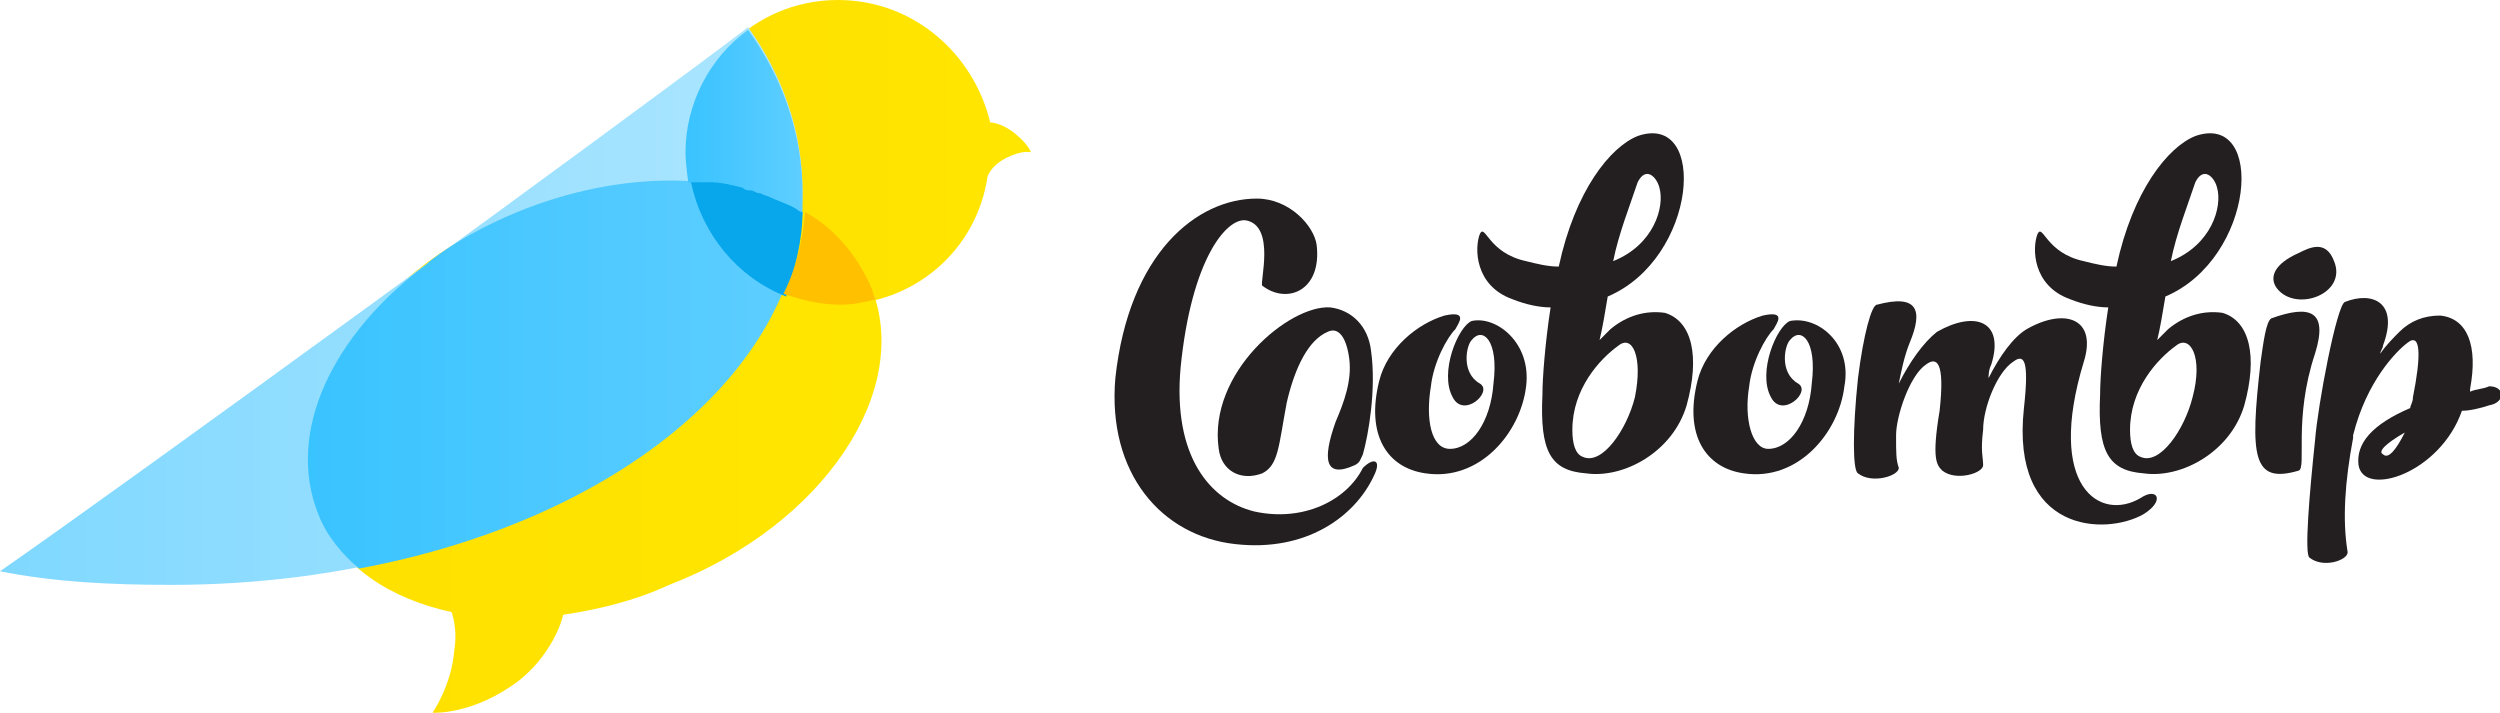 <?xml version="1.0" encoding="utf-8"?>
<!-- Generator: Adobe Illustrator 21.0.2, SVG Export Plug-In . SVG Version: 6.00 Build 0)  -->
<svg version="1.1" id="Layer_1" xmlns="http://www.w3.org/2000/svg" xmlns:xlink="http://www.w3.org/1999/xlink" x="0px" y="0px"
	 viewBox="0 0 91.9 26.2" style="enable-background:new 0 0 91.9 26.2;" xml:space="preserve">
<style type="text/css">
	.st0{fill:url(#SVGID_1_);}
	.st1{fill:url(#SVGID_2_);}
	.st2{fill:url(#SVGID_3_);}
	.st3{fill:url(#SVGID_4_);}
	.st4{fill:url(#SVGID_5_);}
	.st5{fill:#08A7EC;}
	.st6{fill:#FFC000;}
	.st7{fill:#231F20;}
</style>
<g>
	<g>
		
			<linearGradient id="SVGID_1_" gradientUnits="userSpaceOnUse" x1="25.21" y1="21.892" x2="37.942" y2="21.892" gradientTransform="matrix(1 0 0 -1 0 27.508)">
			<stop  offset="0" style="stop-color:#FFE000"/>
			<stop  offset="1" style="stop-color:#FFE600"/>
		</linearGradient>
		<path class="st0" d="M37.3,4.9c-0.5-0.4-0.9-0.4-0.9-0.4v0C35.8,2,33.6,0,30.8,0c-3.1,0-5.6,2.5-5.6,5.6c0,3.1,2.5,5.6,5.6,5.6
			c2.8,0,5.1-2,5.5-4.7l0,0c0,0,0.1-0.4,0.7-0.7c0.6-0.3,0.9-0.2,0.9-0.2S37.8,5.3,37.3,4.9z"/>
		
			<linearGradient id="SVGID_2_" gradientUnits="userSpaceOnUse" x1="11.352" y1="11.067" x2="32.38" y2="11.067" gradientTransform="matrix(1 0 0 -1 0 27.508)">
			<stop  offset="0" style="stop-color:#FFE000"/>
			<stop  offset="1" style="stop-color:#FFE600"/>
		</linearGradient>
		<path class="st1" d="M32,10.5c-1.6-3.8-7.4-5-13-2.7s-8.8,7.3-7.3,11.1c0.8,1.9,2.6,3.1,4.9,3.6c0.1,0.3,0.2,0.8,0.1,1.4
			c-0.1,1.3-0.8,2.3-0.8,2.3s1.5,0.1,3.2-1.2c1-0.8,1.5-1.9,1.6-2.4c1.3-0.2,2.6-0.5,3.9-1.1C30.3,19.3,33.6,14.3,32,10.5z"/>
		
			<linearGradient id="SVGID_3_" gradientUnits="userSpaceOnUse" x1="0" y1="16.177" x2="29.572" y2="16.177" gradientTransform="matrix(1 0 0 -1 0 27.508)">
			<stop  offset="0" style="stop-color:#7FD8FF"/>
			<stop  offset="1" style="stop-color:#ADE6FF"/>
		</linearGradient>
		<path class="st2" d="M0,21c2,0.4,4.1,0.5,6.3,0.5c12.8,0,23.2-6.5,23.2-14.5c0-2.1-0.7-4.2-2-6C23.3,4.2,4.2,18.1,0,21z"/>
		
			<linearGradient id="SVGID_4_" gradientUnits="userSpaceOnUse" x1="11.352" y1="13.717" x2="29.543" y2="13.717" gradientTransform="matrix(1 0 0 -1 0 27.508)">
			<stop  offset="0" style="stop-color:#39C3FF"/>
			<stop  offset="1" style="stop-color:#5FCEFF"/>
		</linearGradient>
		<path class="st3" d="M29.5,7.8c-2.6-1.5-6.6-1.6-10.5,0c-1.2,0.5-2.3,1.1-3.2,1.8c0,0-0.1,0.1-0.1,0.1c-3.5,2.6-5.2,6.2-4,9.2
			c0.3,0.8,0.9,1.5,1.5,2C22.3,19.2,29,14,29.5,7.8z"/>
		<g>
			
				<linearGradient id="SVGID_5_" gradientUnits="userSpaceOnUse" x1="25.209" y1="23.062" x2="29.572" y2="23.062" gradientTransform="matrix(1 0 0 -1 0 27.508)">
				<stop  offset="0" style="stop-color:#39C3FF"/>
				<stop  offset="1" style="stop-color:#5FCEFF"/>
			</linearGradient>
			<path class="st4" d="M25.3,6.7c1.6,0.1,3.1,0.5,4.2,1.2c0-0.3,0-0.5,0-0.8c0-2.1-0.7-4.2-2-6c-1.4,1-2.3,2.7-2.3,4.5
				C25.2,6,25.3,6.7,25.3,6.7z"/>
		</g>
		<path class="st5" d="M29.5,7.8c-0.1,0-0.2-0.1-0.2-0.1c0,0,0,0,0,0c-0.3-0.2-0.7-0.3-1.1-0.5c0,0,0,0,0,0c-0.1,0-0.2-0.1-0.3-0.1
			c0,0,0,0,0,0c-0.1,0-0.2-0.1-0.3-0.1c0,0,0,0,0,0c-0.1,0-0.2,0-0.3-0.1c0,0,0,0,0,0c-0.4-0.1-0.8-0.2-1.2-0.2c0,0,0,0,0,0
			c-0.1,0-0.2,0-0.3,0c0,0,0,0,0,0c-0.1,0-0.2,0-0.3,0c0,0,0,0,0,0c0,0-0.1,0-0.1,0c0.4,1.9,1.7,3.5,3.5,4.2
			C29.2,9.9,29.5,8.9,29.5,7.8C29.5,7.8,29.5,7.8,29.5,7.8z"/>
		<g>
			<path class="st6" d="M32,10.5c-0.5-1.1-1.3-2.1-2.4-2.7c-0.1,1-0.3,2-0.8,3c0.6,0.2,1.3,0.4,2.1,0.4c0.5,0,0.9-0.1,1.3-0.2
				C32.1,10.9,32.1,10.7,32,10.5z"/>
		</g>
	</g>
	<path class="st7" d="M50.5,17.5c-0.7,1.5-2.5,2.8-5.1,2.5c-2.7-0.3-4.7-2.6-4.4-6.1c0.5-4.6,3-6.6,5.2-6.6c1.2,0,2.1,1,2.2,1.7
		c0.2,1.7-1.1,2.2-2,1.5c-0.1-0.1,0.5-2.2-0.6-2.4c-0.7-0.1-2,1.4-2.4,5.4c-0.3,3.3,1.1,4.9,2.7,5.3c1.8,0.4,3.4-0.4,4-1.6
		C50.5,16.8,50.8,16.9,50.5,17.5z"/>
	<path class="st7" d="M56.1,14.2c-0.2,1.7-1.7,3.5-3.7,3.2c-1.4-0.2-2.2-1.4-1.7-3.4c0.3-1.2,1.4-2.1,2.4-2.4
		c0.9-0.2,0.5,0.3,0.4,0.5c-0.3,0.3-0.8,1.2-0.9,2.1c-0.2,1.2,0,2.3,0.7,2.3c0.8,0,1.5-1,1.6-2.4c0.2-1.6-0.4-2.1-0.8-1.6
		c-0.2,0.2-0.4,1.2,0.3,1.6c0.5,0.3-0.6,1.3-1,0.5c-0.5-0.9,0.2-2.6,0.7-2.8C55,11.6,56.3,12.6,56.1,14.2z"/>
	<path class="st7" d="M62,14.9c-0.5,1.7-2.3,2.7-3.7,2.5c-1.3-0.1-1.7-0.8-1.6-2.9c0-0.6,0.1-1.9,0.3-3.2c-0.4,0-0.9-0.1-1.4-0.3
		c-1.4-0.5-1.4-1.9-1.2-2.4c0.2-0.4,0.3,0.7,1.7,1c0.4,0.1,0.8,0.2,1.2,0.2c0.6-2.8,1.9-4.4,2.9-4.8c2.6-0.9,2.2,4.5-1.1,5.9
		c-0.1,0.6-0.2,1.2-0.3,1.6c0.1-0.1,0.3-0.3,0.4-0.4c0.6-0.5,1.3-0.7,2-0.6C62.2,11.8,62.5,13.1,62,14.9z M59.5,12.7
		c-0.7,0.5-1.7,1.6-1.7,3.1c0,0.5,0.1,0.9,0.4,1c0.7,0.3,1.6-1,1.9-2.2C60.4,13.1,60,12.3,59.5,12.7z M59.3,9.6
		c1.5-0.6,1.9-2,1.7-2.7c-0.1-0.4-0.5-0.8-0.8-0.2C59.9,7.6,59.5,8.6,59.3,9.6z"/>
	<path class="st7" d="M67.8,14.2c-0.2,1.7-1.7,3.5-3.7,3.2c-1.4-0.2-2.2-1.4-1.7-3.4c0.3-1.2,1.4-2.1,2.4-2.4
		c0.9-0.2,0.5,0.3,0.4,0.5c-0.3,0.3-0.8,1.2-0.9,2.1c-0.2,1.2,0.1,2.3,0.7,2.3c0.8,0,1.5-1,1.6-2.4c0.2-1.6-0.4-2.1-0.8-1.6
		c-0.2,0.2-0.4,1.2,0.3,1.6c0.5,0.3-0.6,1.3-1,0.5c-0.5-0.9,0.2-2.6,0.7-2.8C66.8,11.6,68.1,12.6,67.8,14.2z"/>
	<path class="st7" d="M78.8,18.9c-1.4,0.8-4.9,0.7-4.4-3.9c0.2-1.8,0-2-0.4-1.7c-0.6,0.4-1.1,1.7-1.1,2.5c-0.1,0.8,0,1,0,1.3
		c0,0.3-1,0.6-1.5,0.2c-0.2-0.2-0.4-0.4-0.1-2.2c0.2-1.8-0.1-2-0.5-1.7c-0.6,0.4-1.1,1.9-1.1,2.6c0,0.7,0,0.9,0.1,1.2
		c0,0.3-1,0.6-1.5,0.2c-0.2-0.1-0.2-1.6,0-3.5c0.2-1.6,0.5-2.7,0.7-2.7c1.5-0.4,1.7,0.2,1.2,1.4c-0.2,0.5-0.3,1-0.4,1.5
		c0.4-0.8,0.9-1.5,1.4-1.9c1.4-0.8,2.5-0.4,2,1.2c-0.1,0.2-0.1,0.4-0.1,0.5c0.4-0.8,0.9-1.5,1.4-1.8c1.4-0.8,2.6-0.4,2.1,1.2
		c-1.4,4.6,0.6,5.9,2.1,5C79.3,17.9,79.6,18.4,78.8,18.9z"/>
	<path class="st7" d="M85.1,13c-0.8,2.4-0.3,4.2-0.6,4.3c-1.7,0.5-1.8-0.5-1.4-4c0.1-0.7,0.2-1.5,0.4-1.6
		C84.9,11.2,85.6,11.4,85.1,13z M83.7,10.6c-0.3-0.4-0.1-0.9,0.8-1.3c0.4-0.2,1-0.5,1.3,0.3C86.3,10.8,84.4,11.5,83.7,10.6z"/>
	<path class="st7" d="M91.5,14.9c-0.3,0.1-0.7,0.2-1,0.2c-0.8,2.3-3.6,3.2-3.8,2c-0.1-0.8,0.5-1.5,1.9-2.1c0-0.1,0.1-0.2,0.1-0.4
		c0.3-1.5,0.3-2.4-0.2-2c-0.4,0.3-1.5,1.4-2,3.4c0,0,0,0,0,0.1c-0.3,1.6-0.4,3-0.2,4.2c0,0.3-0.9,0.6-1.4,0.2
		c-0.2-0.1,0-2.4,0.2-4.3c0.1-1.3,0.8-5,1.1-5.1c1-0.4,2,0,1.4,1.6c0,0.1-0.1,0.2-0.1,0.3c0.2-0.3,0.5-0.6,0.7-0.8
		c0.4-0.4,0.9-0.6,1.5-0.6c1,0.1,1.4,1.1,1.1,2.7c0,0,0,0.1,0,0.1c0.2-0.1,0.5-0.1,0.7-0.2C92.1,14.2,92.1,14.8,91.5,14.9z
		 M88.4,15.9c-0.7,0.4-1,0.7-0.8,0.8C87.8,16.9,88.1,16.5,88.4,15.9z"/>
	<path class="st7" d="M44.8,16.5c0.1,0.8,0.8,1.2,1.6,0.9c0.6-0.3,0.6-1,0.9-2.6c0.3-1.3,0.8-2.3,1.5-2.6c0.4-0.2,0.7,0.2,0.8,1
		c0.1,0.8-0.2,1.6-0.5,2.3c-0.5,1.4-0.4,2.1,0.7,1.6c0.2-0.1,0.2-0.2,0.3-0.4c0.2-0.7,0.5-2.4,0.3-3.8c-0.1-0.9-0.7-1.5-1.5-1.6
		C47.4,11.2,44.4,13.7,44.8,16.5z"/>
	<path class="st7" d="M82.5,14.9c-0.5,1.7-2.3,2.7-3.7,2.5c-1.3-0.1-1.7-0.8-1.6-2.9c0-0.6,0.1-1.9,0.3-3.2c-0.4,0-0.9-0.1-1.4-0.3
		c-1.4-0.5-1.4-1.9-1.2-2.4c0.2-0.4,0.3,0.7,1.7,1c0.4,0.1,0.8,0.2,1.2,0.2c0.6-2.8,1.9-4.4,2.9-4.8c2.6-0.9,2.2,4.5-1.1,5.9
		c-0.1,0.6-0.2,1.2-0.3,1.6c0.1-0.1,0.3-0.3,0.4-0.4c0.6-0.5,1.3-0.7,2-0.6C82.7,11.8,83,13.1,82.5,14.9z M80,12.7
		c-0.7,0.5-1.7,1.6-1.7,3.1c0,0.5,0.1,0.9,0.4,1c0.7,0.3,1.6-1,1.9-2.2C81,13.1,80.5,12.3,80,12.7z M79.8,9.6c1.5-0.6,1.9-2,1.7-2.7
		c-0.1-0.4-0.5-0.8-0.8-0.2C80.4,7.6,80,8.6,79.8,9.6z"/>
</g>
</svg>
